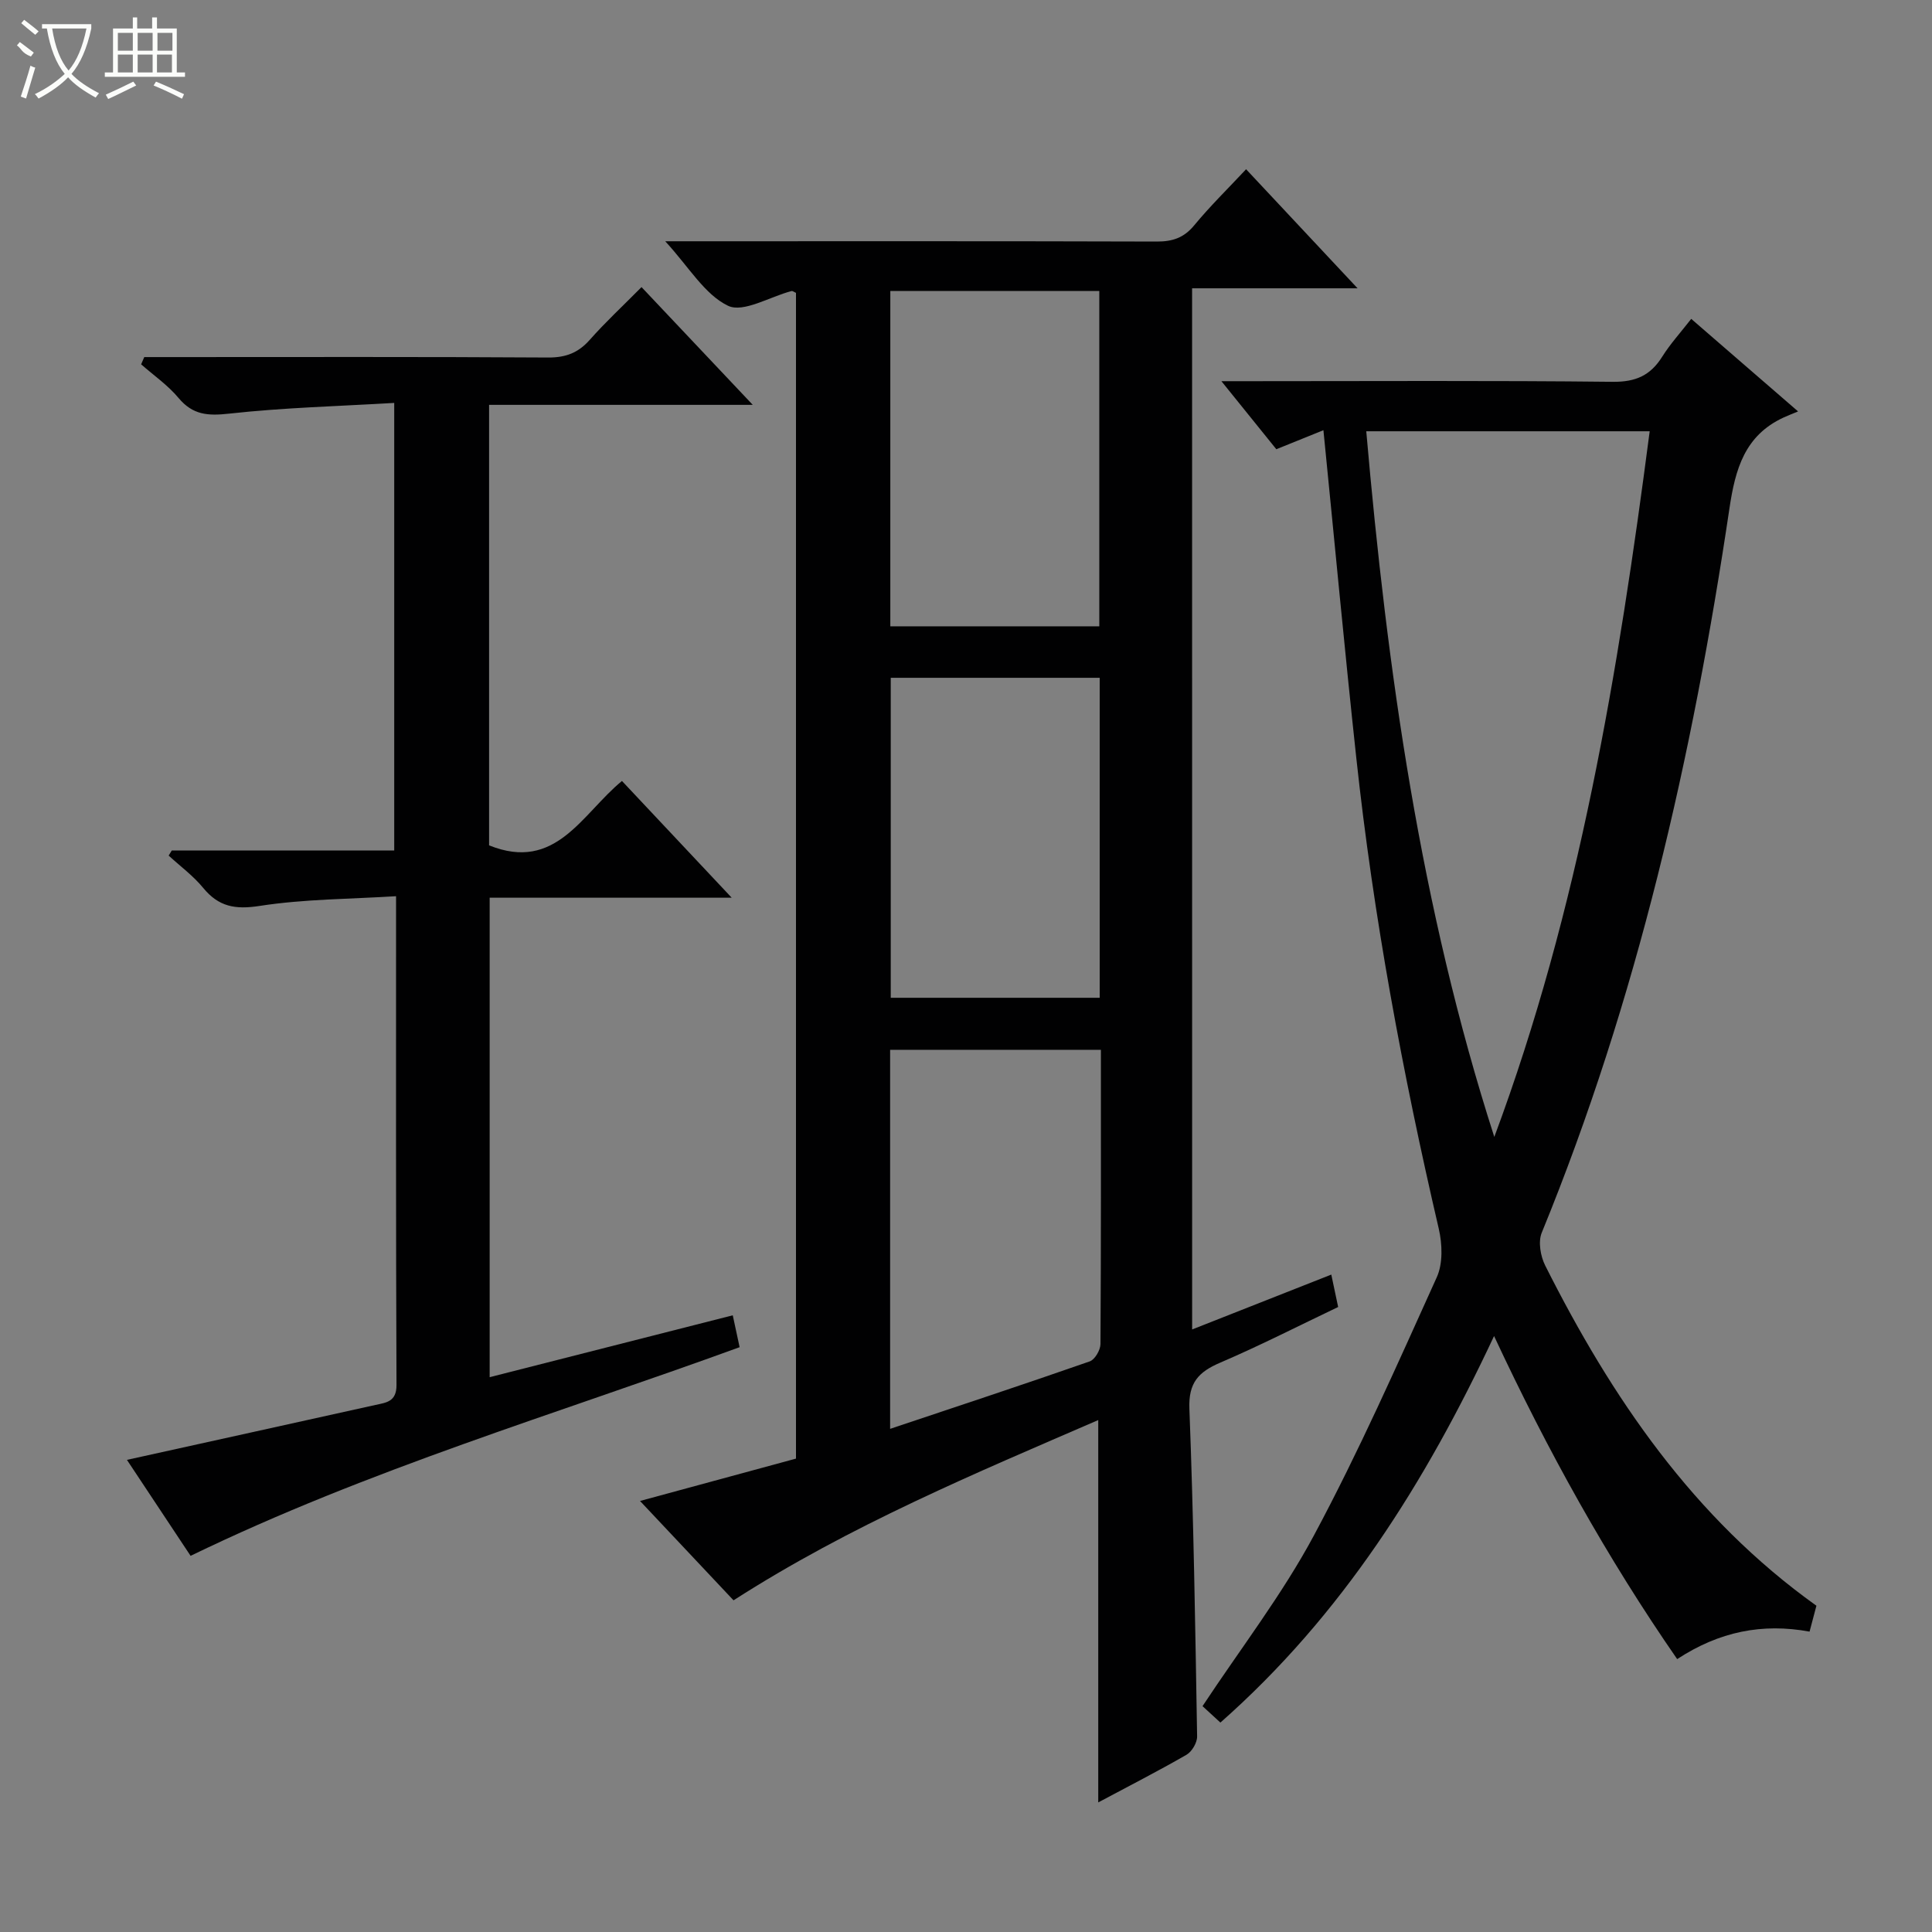<svg enable-background="new 0 0 400 400" viewBox="0 0 400 400" xmlns="http://www.w3.org/2000/svg"><rect x="0" y="0" width="400" height="400" fill="#808080" stroke="none"/><g fill="#010102"><path d="m246.82 275.25c9.9-3.91 19.28-7.6 28.81-11.36.47 2.24.88 4.17 1.42 6.71-8.04 3.83-16.11 7.96-24.43 11.53-4.48 1.92-6.57 4.13-6.37 9.51.87 22.61 1.22 45.24 1.6 67.87.02 1.28-1.07 3.14-2.19 3.79-5.88 3.39-11.94 6.48-18.28 9.87 0-26.44 0-52.42 0-79.16-25.63 11.1-51.42 21.85-75.51 37.32-6.37-6.77-12.8-13.6-19.36-20.57 11.01-2.99 21.63-5.87 32.29-8.77 0-80.82 0-161.1 0-241.36-.37-.15-.69-.43-.93-.37-4.46 1.16-9.97 4.56-13.13 3.05-4.85-2.32-8.09-8.01-13.01-13.36h6.29c31.83 0 63.65-.04 95.48.06 3.25.01 5.62-.77 7.75-3.36 3.27-3.96 6.96-7.57 10.74-11.61 7.87 8.4 15.12 16.14 23.08 24.65-11.86 0-22.86 0-34.26 0 .01 71.95.01 143.33.01 215.56zm-18.89-57.9c-14.92 0-29.29 0-43.64 0v78.48c14.06-4.71 27.73-9.22 41.33-13.97 1.06-.37 2.21-2.35 2.22-3.58.13-20.15.09-40.3.09-60.93zm-43.6-157.11v69.43h43.27c0-23.29 0-46.31 0-69.43-14.6 0-28.85 0-43.27 0zm43.35 80.09c-14.62 0-28.99 0-43.26 0v66.25h43.26c0-22.26 0-44.16 0-66.25z"/><path d="m274 89.07c-2.97 1.2-6.14 2.49-9.75 3.94-3.44-4.26-6.96-8.62-11.37-14.09h6.05c24.99 0 49.99-.15 74.98.13 4.76.05 7.81-1.33 10.24-5.21 1.66-2.65 3.8-4.99 6-7.82 7.12 6.17 13.99 12.12 22.12 19.16-1.21.51-2.13.86-3.02 1.27-8.04 3.73-9.98 10.68-11.19 18.83-7.64 51.34-19.1 101.71-38.86 149.94-.77 1.88-.26 4.86.72 6.8 13.75 27.34 30.67 52.22 56.15 70.43-.48 1.82-.93 3.53-1.42 5.36-9.78-1.8-18.68-.02-27.41 5.69-14.53-20.99-26.81-43.1-37.91-66.89-14.21 30.35-31.45 57.78-56.66 80.03-1.35-1.24-2.62-2.41-3.7-3.4 7.9-11.96 16.49-23.09 23.05-35.32 9.32-17.38 17.31-35.49 25.45-53.48 1.29-2.85 1.15-6.86.41-10.05-7.49-32.2-13.54-64.65-17.08-97.53-2.42-22.4-4.51-44.87-6.8-67.79zm35.38 146.32c17.56-47.16 25.68-96.27 32.17-146.1-19.61 0-38.82 0-58.68 0 4.34 49.69 11.23 98.59 26.51 146.1z"/><path d="m132.82 59.44c7.66 8.11 14.95 15.83 23.03 24.38-18.75 0-36.55 0-54.59 0v91.2c13.84 5.59 19.19-6.49 27.51-13.33 7.39 7.87 14.72 15.67 22.72 24.17-17.26 0-33.5 0-50.11 0v99.27c16.77-4.27 33.47-8.52 50.33-12.81.52 2.43.93 4.33 1.42 6.6-38.02 13.86-76.76 25.3-113.67 43.2-4.37-6.59-8.9-13.41-13.18-19.87 17.3-3.82 34.38-7.58 51.45-11.37 2.23-.49 4.37-.65 4.36-4.11-.14-33.33-.09-66.65-.09-101.22-9.58.6-19.02.58-28.24 2.01-5.08.79-8.49.17-11.7-3.74-2.05-2.5-4.74-4.47-7.14-6.68.21-.35.43-.7.64-1.05h46.06c0-30.78 0-61.15 0-92.67-11.45.68-22.87.97-34.19 2.22-4.4.49-7.52.28-10.47-3.25-2.2-2.64-5.13-4.66-7.74-6.96.22-.5.43-1 .65-1.5h5.15c26.16 0 52.32-.08 78.47.09 3.67.02 6.25-.98 8.64-3.69 3.19-3.61 6.74-6.9 10.69-10.89z"/></g><path d="m6.4 11.7c-2-.8-1.9-1.6-2.9-2.3l.6-.7c.9.7 1.9 1.4 2.9 2.2zm-2.1 8.3c.7-2.1 1.4-4.2 2-6.4.2.1.6.3 1 .4-.7 2.3-1.3 4.4-1.9 6.4zm3-12.8c-1.1-.9-2.1-1.7-2.9-2.4l.6-.7c1 .8 2 1.5 3 2.4zm1.4-1.3v-.9h10.2v.9c-.9 4.2-2.3 7.3-4.1 9.4 1.3 1.4 3.2 2.7 5.7 4-.2.2-.4.5-.7.9-2.5-1.4-4.4-2.7-5.7-4.2-1.4 1.5-3.5 3-6.1 4.4 0 0 0 0-.1-.1-.3-.4-.5-.7-.7-.8 2.7-1.3 4.7-2.8 6.2-4.2-1.8-2.2-3-5.3-3.7-9.4zm9.2 0h-7.1c.6 3.8 1.7 6.7 3.4 8.7 1.7-2 2.9-4.8 3.7-8.7z" fill="#fbfcfa"/><path d="m31.6 3.6h.9v2.3h4.1v9.1h1.7v.9h-16.6v-.9h1.7v-9.1h4.1v-2.3h.9v2.3h3.1v-2.3zm-4 13.3.6.8c-1.9.9-3.8 1.9-5.8 2.8-.2-.3-.3-.6-.5-.9 2-.9 3.9-1.8 5.7-2.7zm-3.2-10.1v3.7h3.1v-3.7zm0 4.5v3.7h3.1v-3.7zm4.1-4.5v3.7h3.1v-3.7zm0 4.5v3.7h3.1v-3.7zm9.1 9.1c-2.1-1.1-4.1-2-5.8-2.7l.5-.8c2.2.9 4.1 1.8 5.8 2.6l-.4.9zm-1.9-13.6h-3.1v3.7h3.1zm-3.2 4.5v3.7h3.1v-3.7z" fill="#fbfcfa"/></svg>